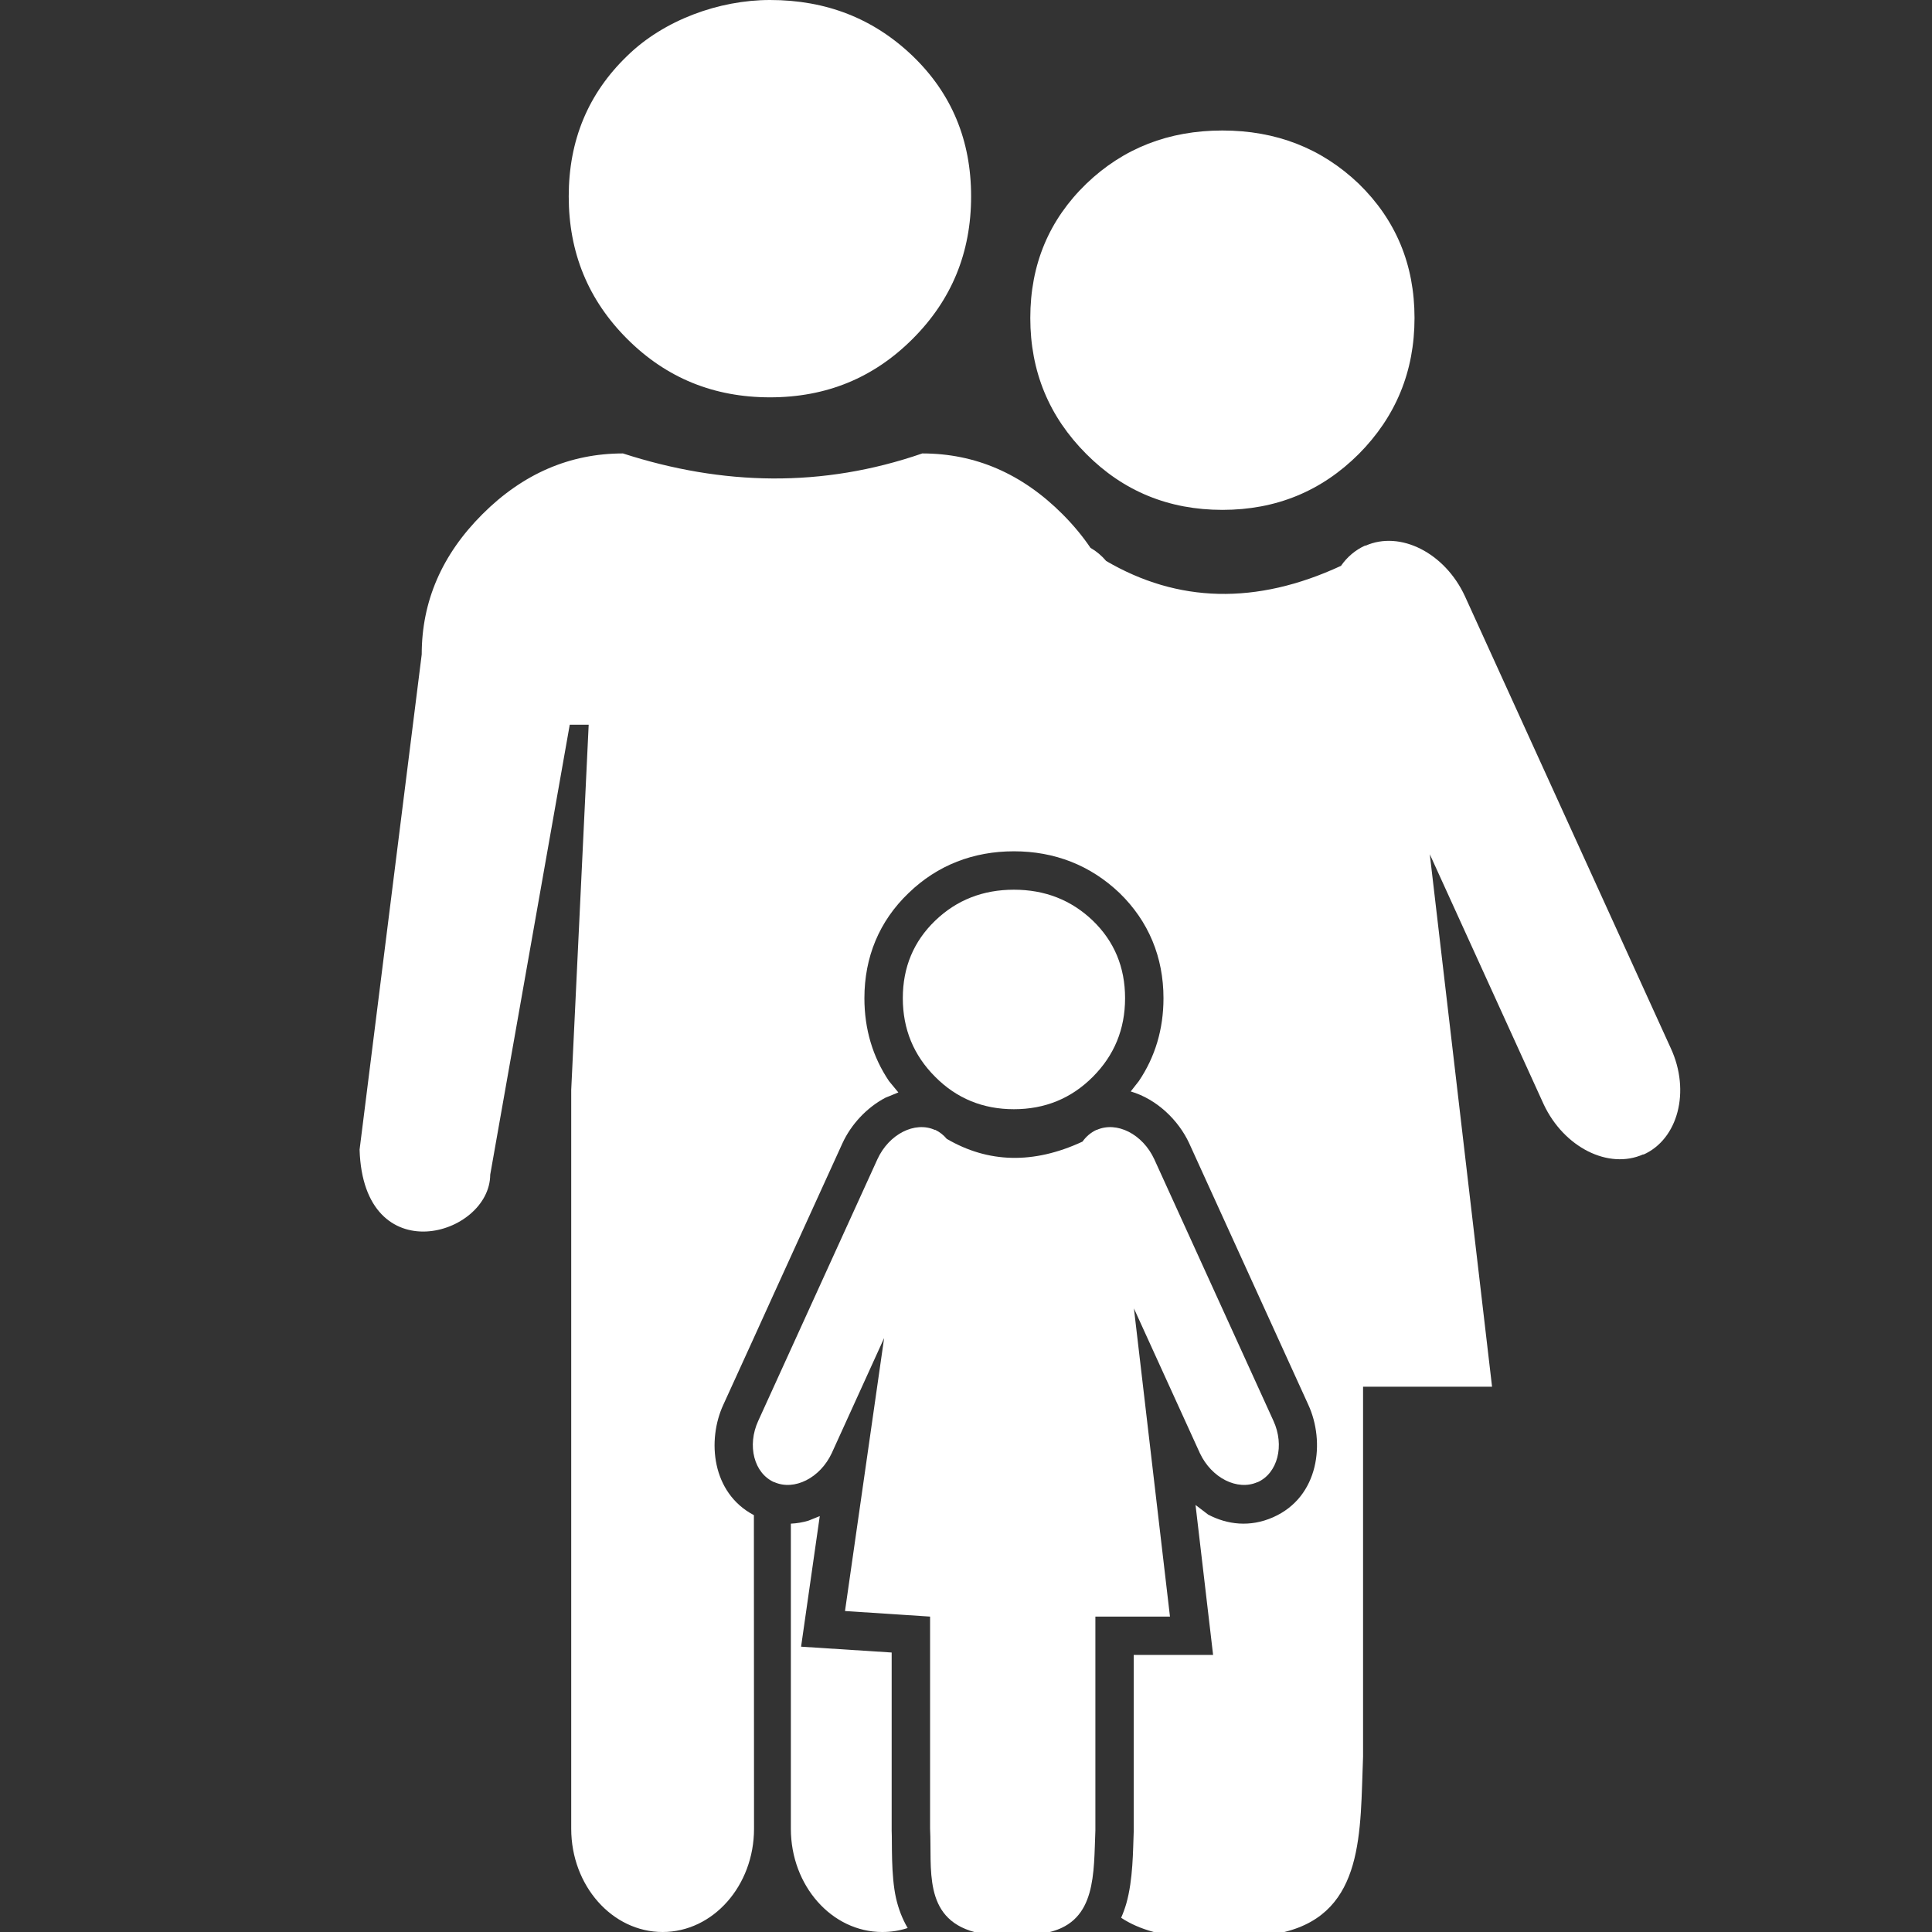 <?xml version="1.0" standalone="no"?>
<!DOCTYPE svg PUBLIC "-//W3C//DTD SVG 1.1//EN" "http://www.w3.org/Graphics/SVG/1.1/DTD/svg11.dtd">
<!--Generator: Xara Designer (www.xara.com), SVG filter version: 6.6.0.8-->
<svg fill="none" fill-rule="evenodd" stroke="black" stroke-width="0.501" stroke-linejoin="bevel" stroke-miterlimit="10" font-family="Times New Roman" font-size="16" style="font-variant-ligatures:none" xmlns:xlink="http://www.w3.org/1999/xlink" xmlns="http://www.w3.org/2000/svg" version="1.1" overflow="visible" width="450pt" height="450pt" viewBox="0 -450 450 450">
 <rect x="0" y="-450" width="450" height="450" fill="#333333" stroke="none"/>
 <g id="Layer 1" transform="scale(1 -1)">
  <path d="M 133.048,24.045 L 133.048,196.146 L 137.116,281.194 L 132.704,281.194 L 114.181,176.395 C 114.108,162.06 84.643,153.5 83.754,182.226 L 98.225,297.563 C 98.225,309.928 102.927,320.814 112.362,330.233 C 121.797,339.667 132.758,344.385 145.094,344.385 C 168.329,336.873 191.581,336.354 214.817,344.385 C 227.183,344.385 238.067,339.667 247.488,330.233 C 249.991,327.713 252.158,325.118 253.991,322.401 C 255.396,321.592 256.601,320.569 257.655,319.333 C 274.265,309.622 292.509,309.012 312.34,318.203 C 313.745,320.233 315.653,321.882 318.004,322.95 L 318.049,322.89 C 326.171,326.508 336.553,321.195 341.194,311.165 L 389.162,205.84 C 393.787,195.84 390.857,184.65 382.765,181.062 L 382.765,181.139 C 374.643,177.505 364.262,182.773 359.559,192.772 L 333.026,251.029 L 347.529,127.003 L 317.484,127.003 L 317.484,40.869 C 316.783,23.51 317.912,4.626 299.165,0 L 268.738,0 C 265.715,0.809 263.212,1.939 261.136,3.313 C 261.608,4.382 262.005,5.481 262.326,6.58 C 263.944,12.244 263.884,19.099 264.066,23.465 L 264.066,64.532 L 282.554,64.532 L 278.463,99.462 L 281.41,97.218 C 285.852,94.882 291.15,94.226 296.509,96.592 C 307.333,101.355 308.676,114.256 304.722,122.82 L 276.967,183.749 C 274.509,189.032 269.502,193.978 263.365,195.78 L 265.258,198.192 C 269.059,203.825 270.998,210.298 270.998,217.504 C 270.998,227.061 267.532,235.427 260.754,242.007 C 253.929,248.511 245.578,251.716 236.159,251.716 C 226.755,251.716 218.358,248.511 211.626,241.991 C 204.786,235.442 201.336,227.061 201.336,217.504 C 201.336,210.298 203.275,203.81 207.077,198.176 L 209.245,195.55 L 206.252,194.329 C 201.794,191.993 198.191,187.993 196.237,183.749 L 179.993,148.102 L 175.627,138.484 L 168.482,122.82 C 164.65,114.531 165.765,102.256 175.596,97.096 L 175.627,24.045 C 175.627,10.793 166.086,0 154.346,0 L 154.331,0 C 142.59,0 133.048,10.793 133.048,24.045 Z M 184.206,24.045 L 184.206,95.112 C 185.611,95.172 186.985,95.416 188.314,95.813 L 190.939,96.867 L 186.588,66.456 L 207.687,65.097 L 207.687,23.572 C 207.824,20.854 207.489,13.236 208.71,7.847 C 209.26,5.45 210.13,3.114 211.412,0.931 C 209.535,0.306 207.55,0 205.504,0 L 205.489,0 C 193.733,0 184.206,10.793 184.206,24.045 Z M 253.014,344.263 C 244.357,352.934 239.976,363.453 239.976,375.941 C 239.976,388.414 244.357,398.81 253.014,407.192 C 261.655,415.498 272.235,419.603 284.723,419.603 C 297.21,419.603 307.79,415.498 316.493,407.192 C 325.088,398.81 329.469,388.414 329.469,375.941 C 329.469,363.453 325.088,352.934 316.493,344.263 C 307.79,335.576 297.21,331.241 284.723,331.241 C 272.235,331.241 261.655,335.576 253.014,344.263 Z M 146.086,371.056 C 137.002,380.14 132.468,391.162 132.468,404.261 C 132.468,417.329 137.002,428.23 146.086,436.978 C 154.595,445.307 167.445,450.003 179.352,450 C 192.435,450 203.458,445.694 212.558,436.978 C 221.656,428.23 226.19,417.329 226.19,404.261 C 226.19,391.162 221.656,380.14 212.558,371.056 C 203.458,361.956 192.435,357.453 179.352,357.453 C 166.268,357.453 155.2,361.956 146.086,371.056 Z" fill="#fff" stroke-linecap="round" stroke-linejoin="miter" stroke-width="6.518" stroke="none" marker-start="none" marker-end="none"/>
  <path d="M 216.634,24.045 L 216.634,73.463 L 196.817,74.761 L 205.932,138.346 L 193.733,111.538 C 191.032,105.752 185.017,102.699 180.329,104.79 L 180.329,104.76 C 175.627,106.836 173.947,113.294 176.62,119.08 L 204.374,180.009 C 207.046,185.825 213.061,188.91 217.748,186.818 L 217.809,186.849 C 218.862,186.345 219.763,185.643 220.511,184.741 C 230.129,179.123 240.678,178.773 252.143,184.101 C 252.953,185.26 254.067,186.222 255.426,186.849 L 255.441,186.818 C 260.143,188.91 266.158,185.825 268.846,180.009 L 296.6,119.08 C 299.271,113.294 297.577,106.836 292.906,104.76 L 292.906,104.79 C 288.203,102.699 282.188,105.752 279.471,111.538 L 264.112,145.247 L 272.509,73.463 L 255.136,73.463 L 255.136,23.648 C 254.724,13.603 255.365,2.671 244.525,0 L 226.923,0 C 214.892,3.298 217.106,14.915 216.634,24.045 Z M 217.824,199.184 C 212.817,204.191 210.282,210.283 210.282,217.504 C 210.282,224.725 212.817,230.74 217.824,235.564 C 222.817,240.373 228.954,242.771 236.159,242.771 C 243.38,242.771 249.518,240.373 254.54,235.564 C 259.533,230.74 262.051,224.725 262.051,217.504 C 262.051,210.283 259.533,204.191 254.54,199.184 C 249.518,194.146 243.38,191.642 236.159,191.642 C 228.954,191.642 222.817,194.146 217.824,199.184 Z" fill="#fff" stroke-linejoin="miter" stroke="none" stroke-width="3.77" stroke-linecap="round" marker-start="none" marker-end="none"/>
 </g>
</svg>
